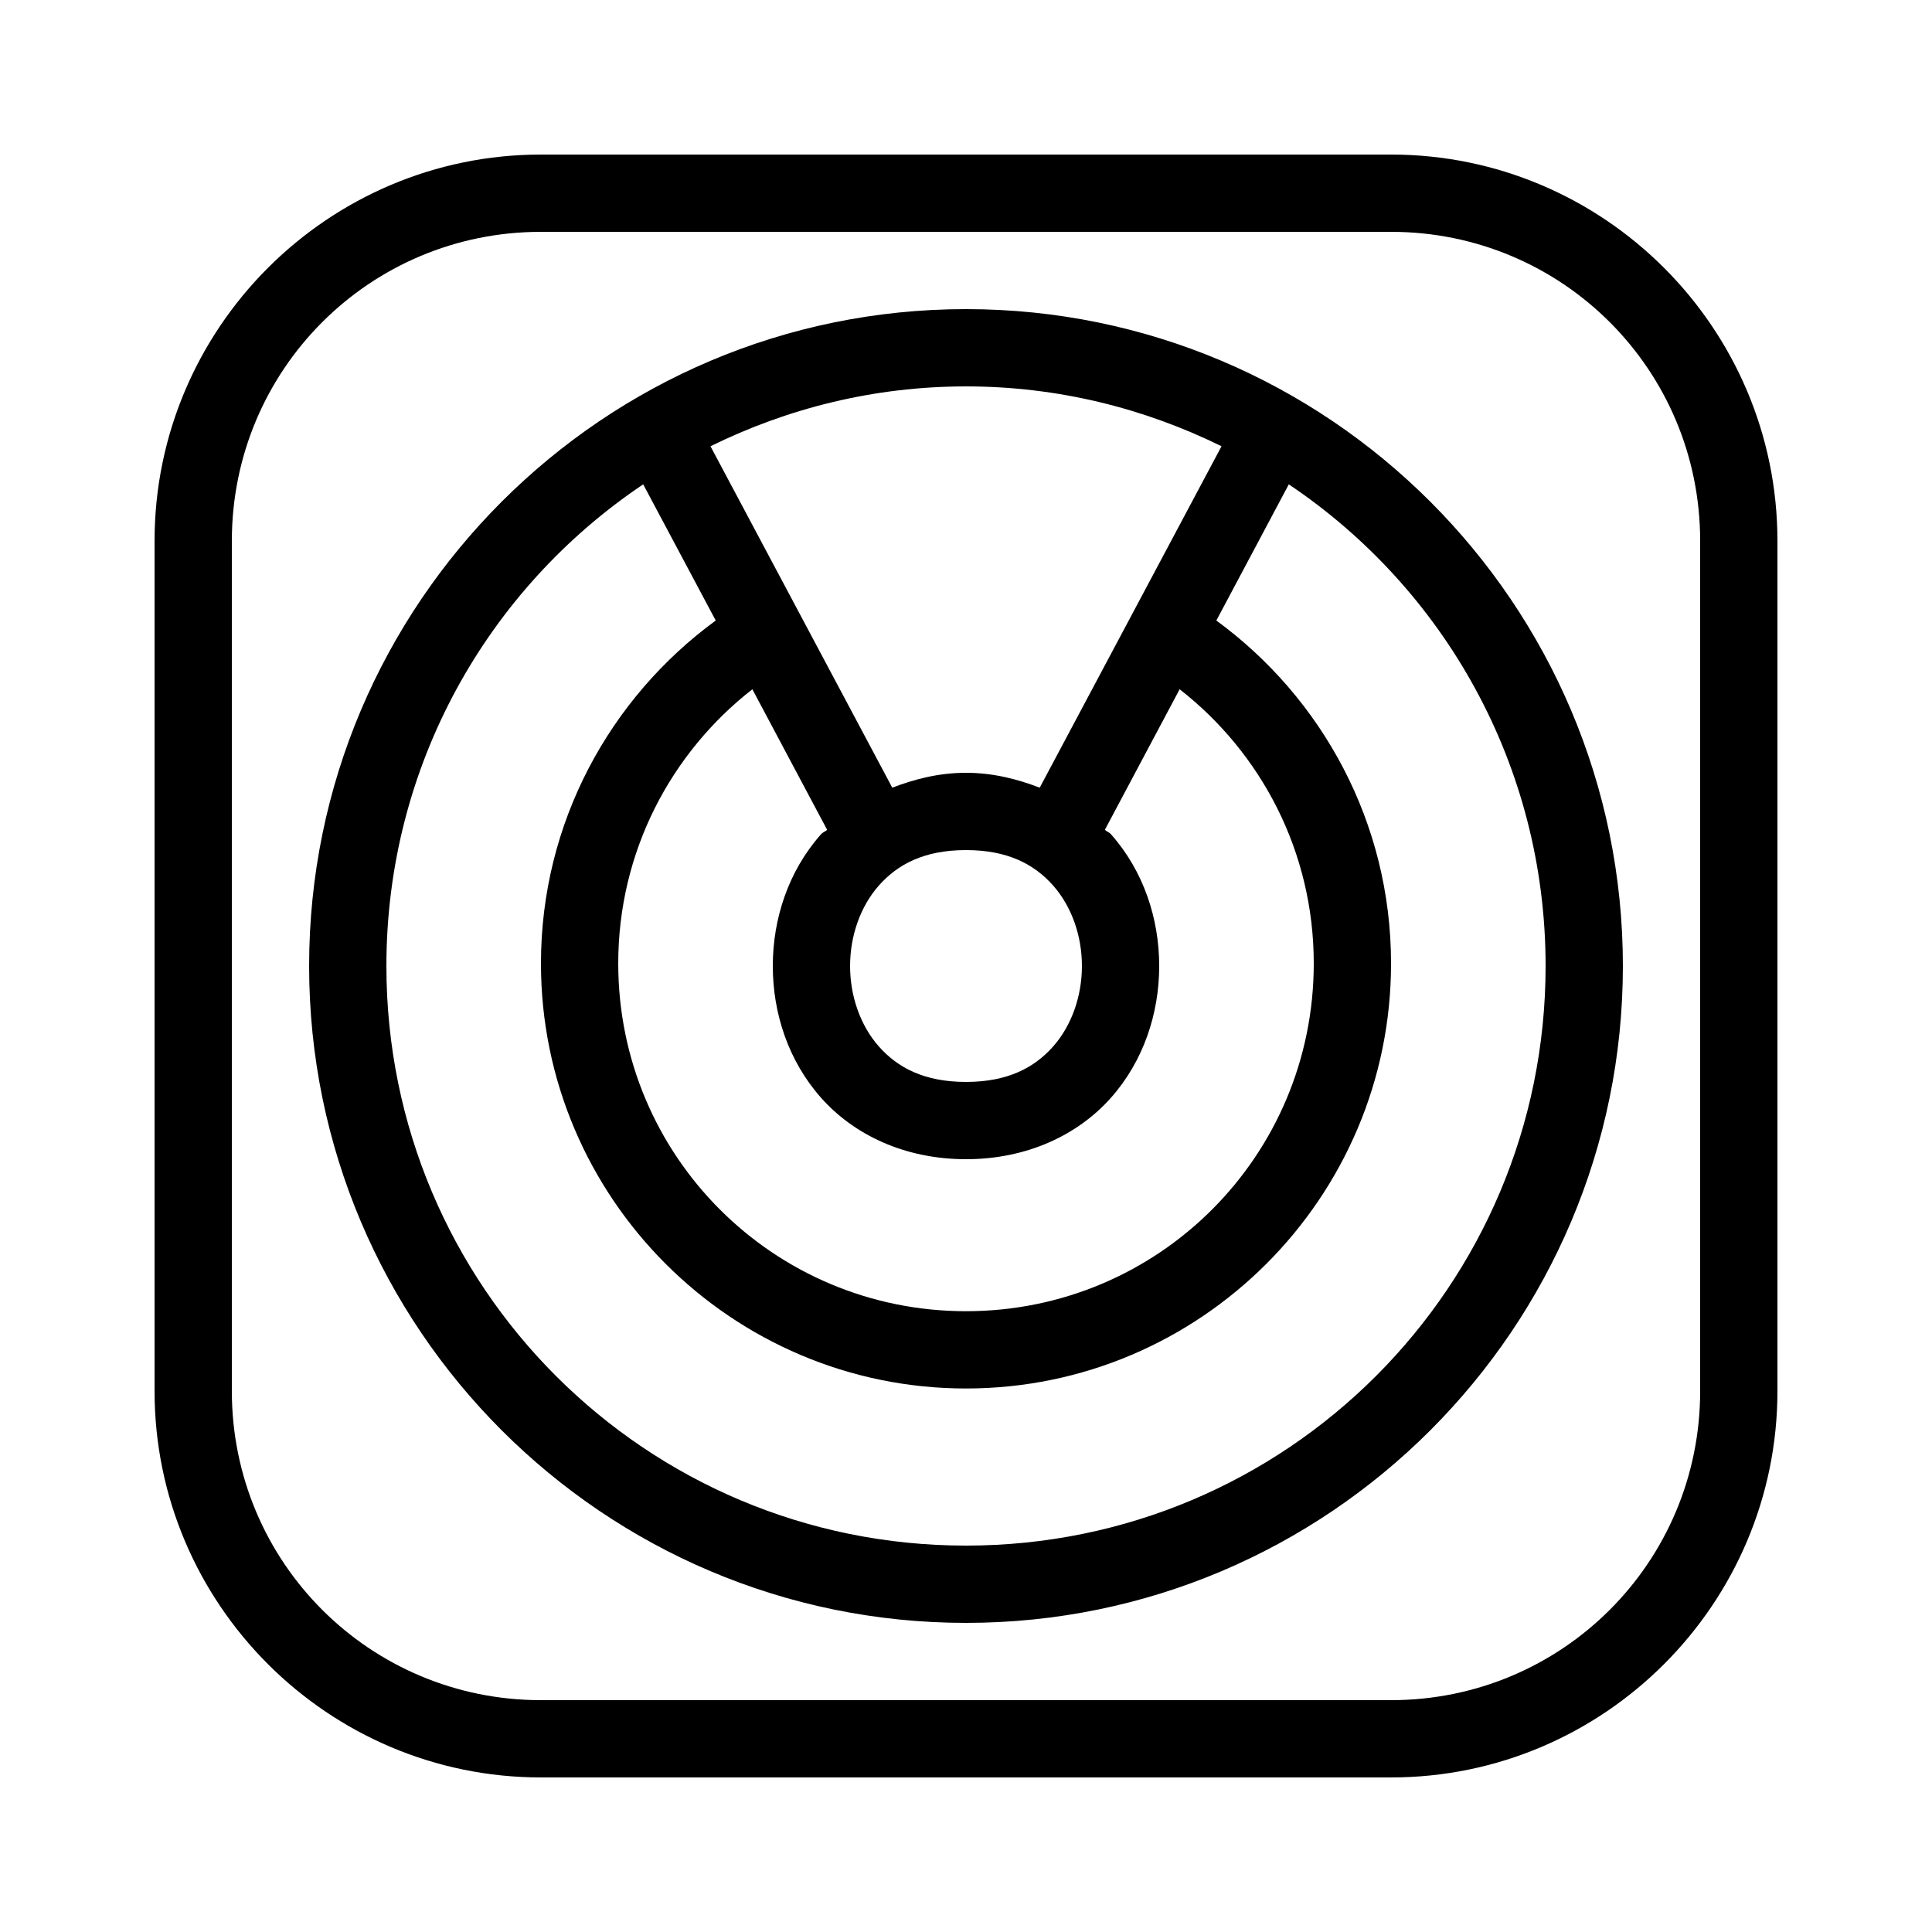 <svg xmlns="http://www.w3.org/2000/svg"  viewBox="0 0 50 50" width="500px" height="500px"><path d="M 14 4 C 8.489 4 4 8.489 4 14 L 4 36 C 4 41.511 8.489 46 14 46 L 36 46 C 41.511 46 46 41.511 46 36 L 46 14 C 46 8.489 41.511 4 36 4 L 14 4 z M 14 6 L 36 6 C 40.431 6 44 9.569 44 14 L 44 36 C 44 40.431 40.431 44 36 44 L 14 44 C 9.569 44 6 40.431 6 36 L 6 14 C 6 9.569 9.569 6 14 6 z M 25 8 C 15.623 8 8 15.623 8 25 C 8 34.377 15.623 42 25 42 C 34.377 42 42 34.377 42 25 C 42 15.623 34.377 8 25 8 z M 25 10 C 27.379 10 29.617 10.567 31.613 11.549 L 26.908 20.385 C 26.328 20.163 25.703 20 25 20 C 24.297 20 23.672 20.163 23.092 20.385 L 18.387 11.549 C 20.383 10.567 22.621 10 25 10 z M 16.646 12.535 L 18.523 16.059 C 15.786 18.061 14 21.29 14 24.934 C 14 30.997 18.937 35.934 25 35.934 C 31.063 35.934 36 30.997 36 24.934 C 36 21.291 34.215 18.061 31.479 16.059 L 33.354 12.535 C 37.364 15.225 40 19.799 40 25 C 40 33.296 33.296 40 25 40 C 16.704 40 10 33.296 10 25 C 10 19.799 12.636 15.225 16.646 12.535 z M 19.471 17.838 L 21.406 21.475 C 21.363 21.519 21.293 21.54 21.252 21.586 C 20.402 22.542 20 23.778 20 25 C 20 26.222 20.402 27.458 21.252 28.414 C 22.102 29.37 23.417 30 25 30 C 26.583 30 27.898 29.37 28.748 28.414 C 29.598 27.458 30 26.222 30 25 C 30 23.778 29.598 22.542 28.748 21.586 C 28.707 21.54 28.637 21.519 28.594 21.475 L 30.529 17.838 C 32.639 19.484 34 22.044 34 24.934 C 34 29.916 29.983 33.934 25 33.934 C 20.017 33.934 16 29.916 16 24.934 C 16 22.043 17.362 19.484 19.471 17.838 z M 25 22 C 26.083 22 26.769 22.37 27.252 22.914 C 27.735 23.458 28 24.222 28 25 C 28 25.778 27.735 26.542 27.252 27.086 C 26.769 27.63 26.083 28 25 28 C 23.917 28 23.231 27.63 22.748 27.086 C 22.265 26.542 22 25.778 22 25 C 22 24.222 22.265 23.458 22.748 22.914 C 23.231 22.37 23.917 22 25 22 z"/></svg>